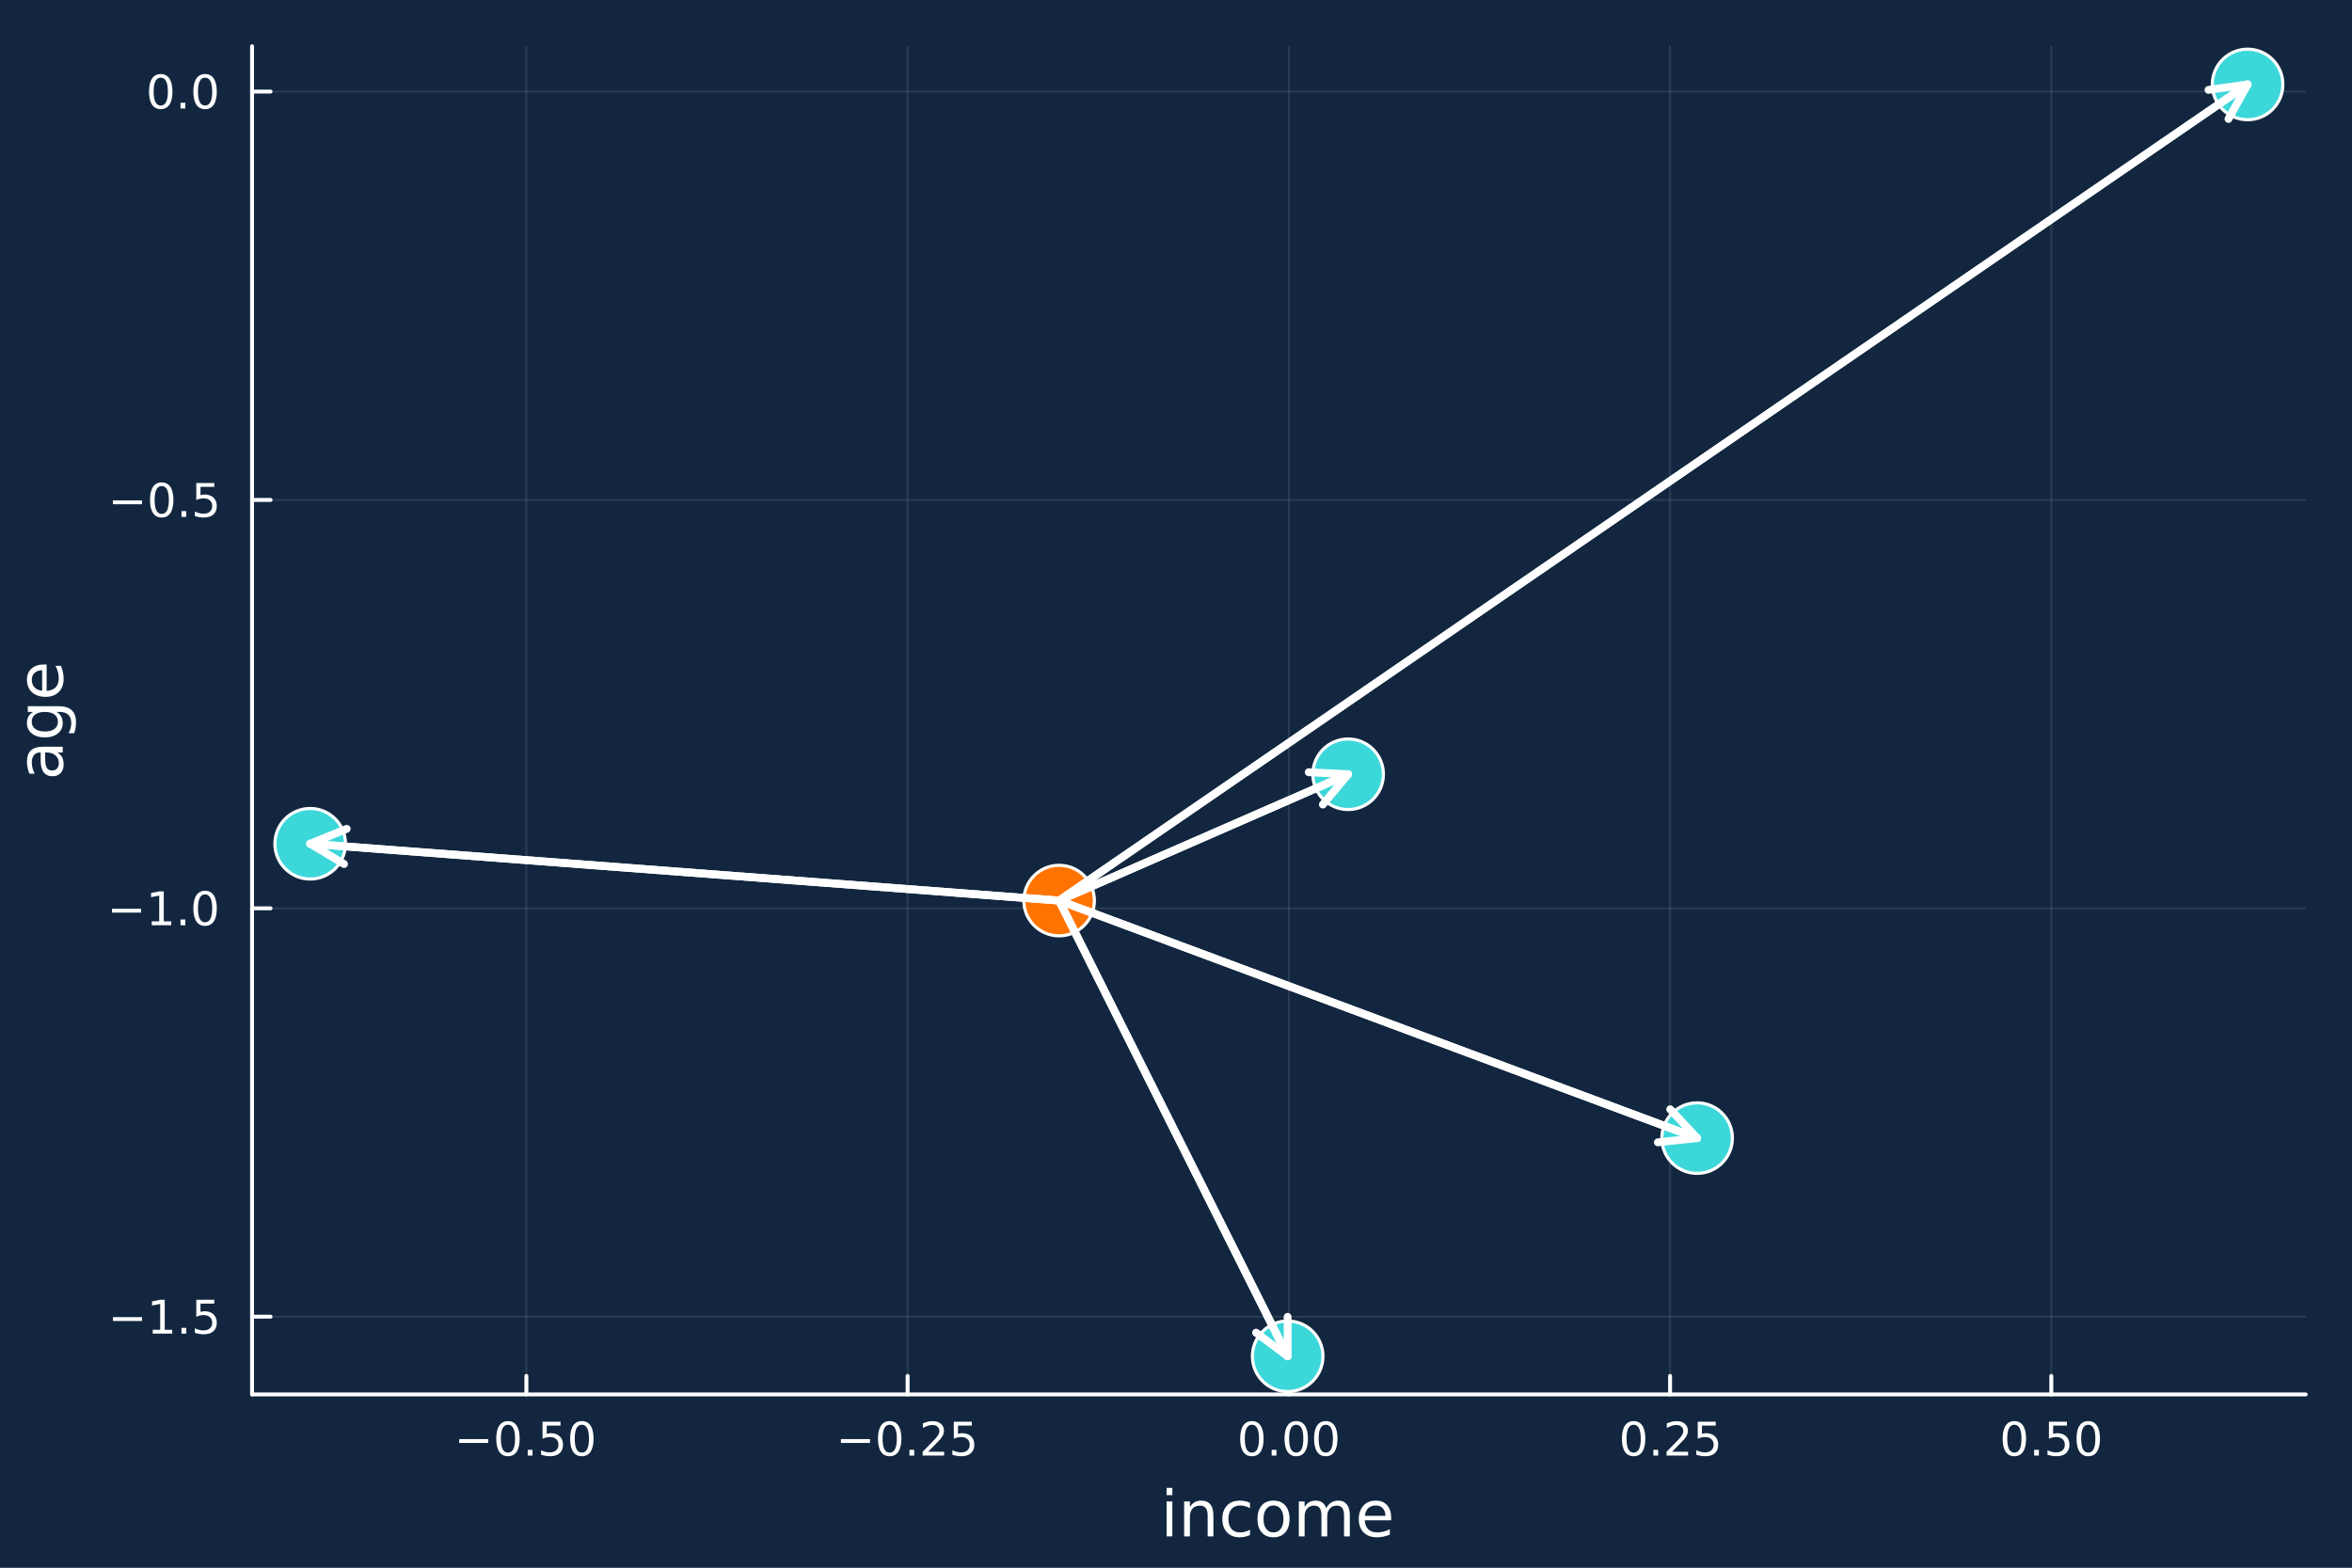 <?xml version="1.0" encoding="utf-8"?>
<svg xmlns="http://www.w3.org/2000/svg" xmlns:xlink="http://www.w3.org/1999/xlink" width="600" height="400" viewBox="0 0 2400 1600">
<rect x="0" y="0" width="2400" height="1600" fill="#808080" stroke="none"/>
<defs>
  <clipPath id="clip360">
    <rect x="0" y="0" width="2400" height="1600"/>
  </clipPath>
</defs>
<path clip-path="url(#clip360)" d="
M0 1600 L2400 1600 L2400 0 L0 0  Z
  " fill="#12273f" fill-rule="evenodd" fill-opacity="1"/>
<defs>
  <clipPath id="clip361">
    <rect x="480" y="0" width="1681" height="1600"/>
  </clipPath>
</defs>
<path clip-path="url(#clip360)" d="
M257.204 1423.18 L2352.76 1423.18 L2352.76 47.244 L257.204 47.244  Z
  " fill="#12273f" fill-rule="evenodd" fill-opacity="1"/>
<defs>
  <clipPath id="clip362">
    <rect x="257" y="47" width="2097" height="1377"/>
  </clipPath>
</defs>
<polyline clip-path="url(#clip362)" style="stroke:#ffffff; stroke-linecap:round; stroke-linejoin:round; stroke-width:2; stroke-opacity:0.1; fill:none" points="
  537.114,1423.18 537.114,47.244 
  "/>
<polyline clip-path="url(#clip362)" style="stroke:#ffffff; stroke-linecap:round; stroke-linejoin:round; stroke-width:2; stroke-opacity:0.1; fill:none" points="
  926.129,1423.18 926.129,47.244 
  "/>
<polyline clip-path="url(#clip362)" style="stroke:#ffffff; stroke-linecap:round; stroke-linejoin:round; stroke-width:2; stroke-opacity:0.1; fill:none" points="
  1315.14,1423.18 1315.14,47.244 
  "/>
<polyline clip-path="url(#clip362)" style="stroke:#ffffff; stroke-linecap:round; stroke-linejoin:round; stroke-width:2; stroke-opacity:0.1; fill:none" points="
  1704.16,1423.18 1704.16,47.244 
  "/>
<polyline clip-path="url(#clip362)" style="stroke:#ffffff; stroke-linecap:round; stroke-linejoin:round; stroke-width:2; stroke-opacity:0.1; fill:none" points="
  2093.17,1423.18 2093.17,47.244 
  "/>
<polyline clip-path="url(#clip360)" style="stroke:#ffffff; stroke-linecap:round; stroke-linejoin:round; stroke-width:4; stroke-opacity:1; fill:none" points="
  257.204,1423.18 2352.76,1423.18 
  "/>
<polyline clip-path="url(#clip360)" style="stroke:#ffffff; stroke-linecap:round; stroke-linejoin:round; stroke-width:4; stroke-opacity:1; fill:none" points="
  537.114,1423.18 537.114,1404.28 
  "/>
<polyline clip-path="url(#clip360)" style="stroke:#ffffff; stroke-linecap:round; stroke-linejoin:round; stroke-width:4; stroke-opacity:1; fill:none" points="
  926.129,1423.18 926.129,1404.28 
  "/>
<polyline clip-path="url(#clip360)" style="stroke:#ffffff; stroke-linecap:round; stroke-linejoin:round; stroke-width:4; stroke-opacity:1; fill:none" points="
  1315.14,1423.18 1315.14,1404.28 
  "/>
<polyline clip-path="url(#clip360)" style="stroke:#ffffff; stroke-linecap:round; stroke-linejoin:round; stroke-width:4; stroke-opacity:1; fill:none" points="
  1704.16,1423.18 1704.16,1404.28 
  "/>
<polyline clip-path="url(#clip360)" style="stroke:#ffffff; stroke-linecap:round; stroke-linejoin:round; stroke-width:4; stroke-opacity:1; fill:none" points="
  2093.17,1423.18 2093.17,1404.28 
  "/>
<path clip-path="url(#clip360)" d="M468.561 1468.75 L498.237 1468.75 L498.237 1472.69 L468.561 1472.69 L468.561 1468.75 Z" fill="#ffffff" fill-rule="evenodd" fill-opacity="1" /><path clip-path="url(#clip360)" d="M518.33 1454.1 Q514.718 1454.1 512.89 1457.66 Q511.084 1461.2 511.084 1468.33 Q511.084 1475.44 512.89 1479.01 Q514.718 1482.55 518.33 1482.55 Q521.964 1482.55 523.769 1479.01 Q525.598 1475.44 525.598 1468.33 Q525.598 1461.2 523.769 1457.66 Q521.964 1454.1 518.33 1454.1 M518.33 1450.39 Q524.14 1450.39 527.195 1455 Q530.274 1459.58 530.274 1468.33 Q530.274 1477.06 527.195 1481.67 Q524.14 1486.25 518.33 1486.25 Q512.519 1486.25 509.441 1481.67 Q506.385 1477.06 506.385 1468.33 Q506.385 1459.58 509.441 1455 Q512.519 1450.39 518.33 1450.39 Z" fill="#ffffff" fill-rule="evenodd" fill-opacity="1" /><path clip-path="url(#clip360)" d="M538.492 1479.7 L543.376 1479.7 L543.376 1485.58 L538.492 1485.58 L538.492 1479.7 Z" fill="#ffffff" fill-rule="evenodd" fill-opacity="1" /><path clip-path="url(#clip360)" d="M553.607 1451.02 L571.964 1451.02 L571.964 1454.96 L557.89 1454.96 L557.89 1463.43 Q558.908 1463.08 559.927 1462.92 Q560.945 1462.73 561.964 1462.73 Q567.751 1462.73 571.13 1465.9 Q574.51 1469.08 574.51 1474.49 Q574.51 1480.07 571.038 1483.17 Q567.565 1486.25 561.246 1486.25 Q559.07 1486.25 556.802 1485.88 Q554.556 1485.51 552.149 1484.77 L552.149 1480.07 Q554.232 1481.2 556.454 1481.76 Q558.677 1482.32 561.153 1482.32 Q565.158 1482.32 567.496 1480.21 Q569.834 1478.1 569.834 1474.49 Q569.834 1470.88 567.496 1468.77 Q565.158 1466.67 561.153 1466.67 Q559.278 1466.67 557.403 1467.08 Q555.552 1467.5 553.607 1468.38 L553.607 1451.02 Z" fill="#ffffff" fill-rule="evenodd" fill-opacity="1" /><path clip-path="url(#clip360)" d="M593.723 1454.1 Q590.112 1454.1 588.283 1457.66 Q586.477 1461.2 586.477 1468.33 Q586.477 1475.44 588.283 1479.01 Q590.112 1482.55 593.723 1482.55 Q597.357 1482.55 599.162 1479.01 Q600.991 1475.44 600.991 1468.33 Q600.991 1461.2 599.162 1457.66 Q597.357 1454.1 593.723 1454.1 M593.723 1450.39 Q599.533 1450.39 602.588 1455 Q605.667 1459.58 605.667 1468.33 Q605.667 1477.06 602.588 1481.67 Q599.533 1486.25 593.723 1486.25 Q587.913 1486.25 584.834 1481.67 Q581.778 1477.06 581.778 1468.33 Q581.778 1459.58 584.834 1455 Q587.913 1450.39 593.723 1450.39 Z" fill="#ffffff" fill-rule="evenodd" fill-opacity="1" /><path clip-path="url(#clip360)" d="M858.074 1468.75 L887.75 1468.75 L887.75 1472.69 L858.074 1472.69 L858.074 1468.75 Z" fill="#ffffff" fill-rule="evenodd" fill-opacity="1" /><path clip-path="url(#clip360)" d="M907.842 1454.1 Q904.231 1454.1 902.403 1457.66 Q900.597 1461.2 900.597 1468.33 Q900.597 1475.44 902.403 1479.01 Q904.231 1482.55 907.842 1482.55 Q911.477 1482.55 913.282 1479.01 Q915.111 1475.44 915.111 1468.33 Q915.111 1461.2 913.282 1457.66 Q911.477 1454.1 907.842 1454.1 M907.842 1450.39 Q913.653 1450.39 916.708 1455 Q919.787 1459.58 919.787 1468.33 Q919.787 1477.06 916.708 1481.67 Q913.653 1486.25 907.842 1486.25 Q902.032 1486.25 898.954 1481.67 Q895.898 1477.06 895.898 1468.33 Q895.898 1459.58 898.954 1455 Q902.032 1450.39 907.842 1450.39 Z" fill="#ffffff" fill-rule="evenodd" fill-opacity="1" /><path clip-path="url(#clip360)" d="M928.004 1479.7 L932.889 1479.7 L932.889 1485.58 L928.004 1485.58 L928.004 1479.7 Z" fill="#ffffff" fill-rule="evenodd" fill-opacity="1" /><path clip-path="url(#clip360)" d="M947.101 1481.64 L963.421 1481.64 L963.421 1485.58 L941.477 1485.58 L941.477 1481.64 Q944.139 1478.89 948.722 1474.26 Q953.328 1469.61 954.509 1468.27 Q956.754 1465.74 957.634 1464.01 Q958.537 1462.25 958.537 1460.56 Q958.537 1457.8 956.592 1456.07 Q954.671 1454.33 951.569 1454.33 Q949.37 1454.33 946.916 1455.09 Q944.486 1455.86 941.708 1457.41 L941.708 1452.69 Q944.532 1451.55 946.986 1450.97 Q949.439 1450.39 951.476 1450.39 Q956.847 1450.39 960.041 1453.08 Q963.236 1455.77 963.236 1460.26 Q963.236 1462.39 962.425 1464.31 Q961.638 1466.2 959.532 1468.8 Q958.953 1469.47 955.851 1472.69 Q952.75 1475.88 947.101 1481.64 Z" fill="#ffffff" fill-rule="evenodd" fill-opacity="1" /><path clip-path="url(#clip360)" d="M973.282 1451.02 L991.638 1451.02 L991.638 1454.96 L977.564 1454.96 L977.564 1463.43 Q978.583 1463.08 979.601 1462.92 Q980.62 1462.73 981.638 1462.73 Q987.425 1462.73 990.805 1465.9 Q994.185 1469.08 994.185 1474.49 Q994.185 1480.07 990.712 1483.17 Q987.24 1486.25 980.921 1486.25 Q978.745 1486.25 976.476 1485.88 Q974.231 1485.51 971.824 1484.77 L971.824 1480.07 Q973.907 1481.2 976.129 1481.76 Q978.351 1482.32 980.828 1482.32 Q984.833 1482.32 987.171 1480.21 Q989.509 1478.1 989.509 1474.49 Q989.509 1470.88 987.171 1468.77 Q984.833 1466.67 980.828 1466.67 Q978.953 1466.67 977.078 1467.08 Q975.226 1467.5 973.282 1468.38 L973.282 1451.02 Z" fill="#ffffff" fill-rule="evenodd" fill-opacity="1" /><path clip-path="url(#clip360)" d="M1277.45 1454.1 Q1273.84 1454.1 1272.01 1457.66 Q1270.2 1461.2 1270.2 1468.33 Q1270.2 1475.44 1272.01 1479.01 Q1273.84 1482.55 1277.45 1482.55 Q1281.08 1482.55 1282.89 1479.01 Q1284.72 1475.44 1284.72 1468.33 Q1284.72 1461.2 1282.89 1457.66 Q1281.08 1454.1 1277.45 1454.1 M1277.45 1450.39 Q1283.26 1450.39 1286.31 1455 Q1289.39 1459.58 1289.39 1468.33 Q1289.39 1477.06 1286.31 1481.67 Q1283.26 1486.25 1277.45 1486.25 Q1271.64 1486.25 1268.56 1481.67 Q1265.5 1477.06 1265.5 1468.33 Q1265.5 1459.58 1268.56 1455 Q1271.64 1450.39 1277.45 1450.39 Z" fill="#ffffff" fill-rule="evenodd" fill-opacity="1" /><path clip-path="url(#clip360)" d="M1297.61 1479.7 L1302.49 1479.7 L1302.49 1485.58 L1297.61 1485.58 L1297.61 1479.7 Z" fill="#ffffff" fill-rule="evenodd" fill-opacity="1" /><path clip-path="url(#clip360)" d="M1322.68 1454.1 Q1319.07 1454.1 1317.24 1457.66 Q1315.43 1461.2 1315.43 1468.33 Q1315.43 1475.44 1317.24 1479.01 Q1319.07 1482.55 1322.68 1482.55 Q1326.31 1482.55 1328.12 1479.01 Q1329.95 1475.44 1329.95 1468.33 Q1329.95 1461.2 1328.12 1457.66 Q1326.31 1454.1 1322.68 1454.1 M1322.68 1450.39 Q1328.49 1450.39 1331.54 1455 Q1334.62 1459.58 1334.62 1468.33 Q1334.62 1477.06 1331.54 1481.67 Q1328.49 1486.25 1322.68 1486.25 Q1316.87 1486.25 1313.79 1481.67 Q1310.73 1477.06 1310.73 1468.33 Q1310.73 1459.58 1313.79 1455 Q1316.87 1450.39 1322.68 1450.39 Z" fill="#ffffff" fill-rule="evenodd" fill-opacity="1" /><path clip-path="url(#clip360)" d="M1352.84 1454.1 Q1349.23 1454.1 1347.4 1457.66 Q1345.6 1461.2 1345.6 1468.33 Q1345.6 1475.44 1347.4 1479.01 Q1349.23 1482.55 1352.84 1482.55 Q1356.48 1482.55 1358.28 1479.01 Q1360.11 1475.44 1360.11 1468.33 Q1360.11 1461.2 1358.28 1457.66 Q1356.48 1454.1 1352.84 1454.1 M1352.84 1450.39 Q1358.65 1450.39 1361.71 1455 Q1364.79 1459.58 1364.79 1468.33 Q1364.79 1477.06 1361.71 1481.67 Q1358.65 1486.25 1352.84 1486.25 Q1347.03 1486.25 1343.95 1481.67 Q1340.9 1477.06 1340.9 1468.33 Q1340.9 1459.58 1343.95 1455 Q1347.03 1450.39 1352.84 1450.39 Z" fill="#ffffff" fill-rule="evenodd" fill-opacity="1" /><path clip-path="url(#clip360)" d="M1666.96 1454.1 Q1663.35 1454.1 1661.52 1457.66 Q1659.72 1461.2 1659.72 1468.33 Q1659.72 1475.44 1661.52 1479.01 Q1663.35 1482.55 1666.96 1482.55 Q1670.6 1482.55 1672.4 1479.01 Q1674.23 1475.44 1674.23 1468.33 Q1674.23 1461.2 1672.4 1457.66 Q1670.6 1454.1 1666.96 1454.1 M1666.96 1450.39 Q1672.77 1450.39 1675.83 1455 Q1678.91 1459.58 1678.91 1468.33 Q1678.91 1477.06 1675.83 1481.67 Q1672.77 1486.25 1666.96 1486.25 Q1661.15 1486.25 1658.07 1481.67 Q1655.02 1477.06 1655.02 1468.33 Q1655.02 1459.58 1658.07 1455 Q1661.15 1450.39 1666.96 1450.39 Z" fill="#ffffff" fill-rule="evenodd" fill-opacity="1" /><path clip-path="url(#clip360)" d="M1687.12 1479.7 L1692.01 1479.7 L1692.01 1485.58 L1687.12 1485.58 L1687.12 1479.7 Z" fill="#ffffff" fill-rule="evenodd" fill-opacity="1" /><path clip-path="url(#clip360)" d="M1706.22 1481.64 L1722.54 1481.64 L1722.54 1485.58 L1700.59 1485.58 L1700.59 1481.64 Q1703.26 1478.89 1707.84 1474.26 Q1712.45 1469.61 1713.63 1468.27 Q1715.87 1465.74 1716.75 1464.01 Q1717.66 1462.25 1717.66 1460.56 Q1717.66 1457.8 1715.71 1456.07 Q1713.79 1454.33 1710.69 1454.33 Q1708.49 1454.33 1706.03 1455.09 Q1703.6 1455.86 1700.83 1457.41 L1700.83 1452.69 Q1703.65 1451.55 1706.1 1450.97 Q1708.56 1450.39 1710.59 1450.39 Q1715.97 1450.39 1719.16 1453.08 Q1722.35 1455.77 1722.35 1460.26 Q1722.35 1462.39 1721.54 1464.31 Q1720.76 1466.2 1718.65 1468.8 Q1718.07 1469.47 1714.97 1472.69 Q1711.87 1475.88 1706.22 1481.64 Z" fill="#ffffff" fill-rule="evenodd" fill-opacity="1" /><path clip-path="url(#clip360)" d="M1732.4 1451.02 L1750.76 1451.02 L1750.76 1454.96 L1736.68 1454.96 L1736.68 1463.43 Q1737.7 1463.08 1738.72 1462.92 Q1739.74 1462.73 1740.76 1462.73 Q1746.54 1462.73 1749.92 1465.9 Q1753.3 1469.08 1753.3 1474.49 Q1753.3 1480.07 1749.83 1483.17 Q1746.36 1486.25 1740.04 1486.25 Q1737.86 1486.25 1735.59 1485.88 Q1733.35 1485.51 1730.94 1484.77 L1730.94 1480.07 Q1733.03 1481.2 1735.25 1481.76 Q1737.47 1482.32 1739.95 1482.32 Q1743.95 1482.32 1746.29 1480.21 Q1748.63 1478.1 1748.63 1474.49 Q1748.63 1470.88 1746.29 1468.77 Q1743.95 1466.67 1739.95 1466.67 Q1738.07 1466.67 1736.2 1467.08 Q1734.34 1467.5 1732.4 1468.38 L1732.4 1451.02 Z" fill="#ffffff" fill-rule="evenodd" fill-opacity="1" /><path clip-path="url(#clip360)" d="M2055.48 1454.1 Q2051.87 1454.1 2050.04 1457.66 Q2048.23 1461.2 2048.23 1468.33 Q2048.23 1475.44 2050.04 1479.01 Q2051.87 1482.55 2055.48 1482.55 Q2059.11 1482.55 2060.92 1479.01 Q2062.75 1475.44 2062.75 1468.33 Q2062.75 1461.2 2060.92 1457.66 Q2059.11 1454.1 2055.48 1454.1 M2055.48 1450.39 Q2061.29 1450.39 2064.34 1455 Q2067.42 1459.58 2067.42 1468.33 Q2067.42 1477.06 2064.34 1481.67 Q2061.29 1486.25 2055.48 1486.25 Q2049.67 1486.25 2046.59 1481.67 Q2043.53 1477.06 2043.53 1468.33 Q2043.53 1459.58 2046.59 1455 Q2049.67 1450.39 2055.48 1450.39 Z" fill="#ffffff" fill-rule="evenodd" fill-opacity="1" /><path clip-path="url(#clip360)" d="M2075.64 1479.7 L2080.52 1479.7 L2080.52 1485.58 L2075.64 1485.58 L2075.64 1479.7 Z" fill="#ffffff" fill-rule="evenodd" fill-opacity="1" /><path clip-path="url(#clip360)" d="M2090.76 1451.02 L2109.11 1451.02 L2109.11 1454.96 L2095.04 1454.96 L2095.04 1463.43 Q2096.06 1463.08 2097.08 1462.92 Q2098.09 1462.73 2099.11 1462.73 Q2104.9 1462.73 2108.28 1465.9 Q2111.66 1469.08 2111.66 1474.49 Q2111.66 1480.07 2108.19 1483.17 Q2104.71 1486.25 2098.39 1486.25 Q2096.22 1486.25 2093.95 1485.88 Q2091.71 1485.51 2089.3 1484.77 L2089.3 1480.07 Q2091.38 1481.2 2093.6 1481.76 Q2095.83 1482.32 2098.3 1482.32 Q2102.31 1482.32 2104.64 1480.21 Q2106.98 1478.1 2106.98 1474.49 Q2106.98 1470.88 2104.64 1468.77 Q2102.31 1466.67 2098.3 1466.67 Q2096.43 1466.67 2094.55 1467.08 Q2092.7 1467.5 2090.76 1468.38 L2090.76 1451.02 Z" fill="#ffffff" fill-rule="evenodd" fill-opacity="1" /><path clip-path="url(#clip360)" d="M2130.87 1454.1 Q2127.26 1454.1 2125.43 1457.66 Q2123.63 1461.2 2123.63 1468.33 Q2123.63 1475.44 2125.43 1479.01 Q2127.26 1482.55 2130.87 1482.55 Q2134.51 1482.55 2136.31 1479.01 Q2138.14 1475.44 2138.14 1468.33 Q2138.14 1461.2 2136.31 1457.66 Q2134.51 1454.1 2130.87 1454.1 M2130.87 1450.39 Q2136.68 1450.39 2139.74 1455 Q2142.82 1459.58 2142.82 1468.33 Q2142.82 1477.06 2139.74 1481.67 Q2136.68 1486.25 2130.87 1486.25 Q2125.06 1486.25 2121.98 1481.67 Q2118.93 1477.06 2118.93 1468.33 Q2118.93 1459.58 2121.98 1455 Q2125.06 1450.39 2130.87 1450.39 Z" fill="#ffffff" fill-rule="evenodd" fill-opacity="1" /><path clip-path="url(#clip360)" d="M1190.41 1532.4 L1196.27 1532.4 L1196.27 1568.04 L1190.41 1568.04 L1190.41 1532.4 M1190.41 1518.52 L1196.27 1518.52 L1196.27 1525.93 L1190.41 1525.93 L1190.41 1518.52 Z" fill="#ffffff" fill-rule="evenodd" fill-opacity="1" /><path clip-path="url(#clip360)" d="M1238.16 1546.53 L1238.16 1568.04 L1232.3 1568.04 L1232.3 1546.72 Q1232.3 1541.66 1230.33 1539.14 Q1228.35 1536.63 1224.41 1536.63 Q1219.66 1536.63 1216.93 1539.65 Q1214.19 1542.68 1214.19 1547.9 L1214.19 1568.04 L1208.3 1568.04 L1208.3 1532.4 L1214.19 1532.4 L1214.19 1537.93 Q1216.29 1534.72 1219.12 1533.13 Q1221.99 1531.54 1225.71 1531.54 Q1231.85 1531.54 1235 1535.36 Q1238.16 1539.14 1238.16 1546.53 Z" fill="#ffffff" fill-rule="evenodd" fill-opacity="1" /><path clip-path="url(#clip360)" d="M1275.49 1533.76 L1275.49 1539.24 Q1273.01 1537.87 1270.49 1537.2 Q1268.01 1536.5 1265.46 1536.5 Q1259.77 1536.5 1256.62 1540.13 Q1253.47 1543.73 1253.47 1550.25 Q1253.47 1556.78 1256.62 1560.4 Q1259.77 1564 1265.46 1564 Q1268.01 1564 1270.49 1563.33 Q1273.01 1562.63 1275.49 1561.26 L1275.49 1566.68 Q1273.04 1567.82 1270.4 1568.39 Q1267.79 1568.97 1264.83 1568.97 Q1256.78 1568.97 1252.03 1563.91 Q1247.29 1558.85 1247.29 1550.25 Q1247.29 1541.53 1252.07 1536.53 Q1256.87 1531.54 1265.21 1531.54 Q1267.92 1531.54 1270.49 1532.11 Q1273.07 1532.65 1275.49 1533.76 Z" fill="#ffffff" fill-rule="evenodd" fill-opacity="1" /><path clip-path="url(#clip360)" d="M1299.49 1536.5 Q1294.78 1536.5 1292.04 1540.19 Q1289.3 1543.85 1289.3 1550.25 Q1289.3 1556.65 1292.01 1560.34 Q1294.75 1564 1299.49 1564 Q1304.17 1564 1306.91 1560.31 Q1309.64 1556.62 1309.64 1550.25 Q1309.64 1543.92 1306.91 1540.23 Q1304.17 1536.5 1299.49 1536.5 M1299.49 1531.54 Q1307.13 1531.54 1311.49 1536.5 Q1315.85 1541.47 1315.85 1550.25 Q1315.85 1559 1311.49 1564 Q1307.13 1568.97 1299.49 1568.97 Q1291.82 1568.97 1287.46 1564 Q1283.13 1559 1283.13 1550.25 Q1283.13 1541.47 1287.46 1536.5 Q1291.82 1531.54 1299.49 1531.54 Z" fill="#ffffff" fill-rule="evenodd" fill-opacity="1" /><path clip-path="url(#clip360)" d="M1353.31 1539.24 Q1355.51 1535.29 1358.56 1533.41 Q1361.62 1531.54 1365.76 1531.54 Q1371.33 1531.54 1374.35 1535.45 Q1377.37 1539.33 1377.37 1546.53 L1377.37 1568.04 L1371.49 1568.04 L1371.49 1546.72 Q1371.49 1541.59 1369.67 1539.11 Q1367.86 1536.63 1364.13 1536.63 Q1359.58 1536.63 1356.94 1539.65 Q1354.3 1542.68 1354.3 1547.9 L1354.3 1568.04 L1348.41 1568.04 L1348.41 1546.72 Q1348.41 1541.56 1346.6 1539.11 Q1344.78 1536.63 1340.99 1536.63 Q1336.51 1536.63 1333.86 1539.68 Q1331.22 1542.71 1331.22 1547.9 L1331.22 1568.04 L1325.33 1568.04 L1325.33 1532.4 L1331.22 1532.4 L1331.22 1537.93 Q1333.23 1534.66 1336.03 1533.1 Q1338.83 1531.54 1342.68 1531.54 Q1346.56 1531.54 1349.27 1533.51 Q1352.01 1535.48 1353.31 1539.24 Z" fill="#ffffff" fill-rule="evenodd" fill-opacity="1" /><path clip-path="url(#clip360)" d="M1419.55 1548.76 L1419.55 1551.62 L1392.62 1551.62 Q1393 1557.67 1396.25 1560.85 Q1399.53 1564 1405.35 1564 Q1408.73 1564 1411.88 1563.17 Q1415.06 1562.35 1418.18 1560.69 L1418.18 1566.23 Q1415.03 1567.57 1411.72 1568.27 Q1408.41 1568.97 1405 1568.97 Q1396.47 1568.97 1391.47 1564 Q1386.51 1559.04 1386.51 1550.57 Q1386.51 1541.82 1391.22 1536.69 Q1395.96 1531.54 1403.98 1531.54 Q1411.18 1531.54 1415.35 1536.18 Q1419.55 1540.8 1419.55 1548.76 M1413.69 1547.04 Q1413.63 1542.23 1410.98 1539.37 Q1408.37 1536.5 1404.05 1536.5 Q1399.14 1536.5 1396.18 1539.27 Q1393.26 1542.04 1392.81 1547.07 L1413.69 1547.04 Z" fill="#ffffff" fill-rule="evenodd" fill-opacity="1" /><polyline clip-path="url(#clip362)" style="stroke:#ffffff; stroke-linecap:round; stroke-linejoin:round; stroke-width:2; stroke-opacity:0.1; fill:none" points="
  257.204,1343.82 2352.76,1343.82 
  "/>
<polyline clip-path="url(#clip362)" style="stroke:#ffffff; stroke-linecap:round; stroke-linejoin:round; stroke-width:2; stroke-opacity:0.1; fill:none" points="
  257.204,927.039 2352.76,927.039 
  "/>
<polyline clip-path="url(#clip362)" style="stroke:#ffffff; stroke-linecap:round; stroke-linejoin:round; stroke-width:2; stroke-opacity:0.1; fill:none" points="
  257.204,510.253 2352.76,510.253 
  "/>
<polyline clip-path="url(#clip362)" style="stroke:#ffffff; stroke-linecap:round; stroke-linejoin:round; stroke-width:2; stroke-opacity:0.1; fill:none" points="
  257.204,93.466 2352.76,93.466 
  "/>
<polyline clip-path="url(#clip360)" style="stroke:#ffffff; stroke-linecap:round; stroke-linejoin:round; stroke-width:4; stroke-opacity:1; fill:none" points="
  257.204,1423.18 257.204,47.244 
  "/>
<polyline clip-path="url(#clip360)" style="stroke:#ffffff; stroke-linecap:round; stroke-linejoin:round; stroke-width:4; stroke-opacity:1; fill:none" points="
  257.204,1343.82 276.102,1343.82 
  "/>
<polyline clip-path="url(#clip360)" style="stroke:#ffffff; stroke-linecap:round; stroke-linejoin:round; stroke-width:4; stroke-opacity:1; fill:none" points="
  257.204,927.039 276.102,927.039 
  "/>
<polyline clip-path="url(#clip360)" style="stroke:#ffffff; stroke-linecap:round; stroke-linejoin:round; stroke-width:4; stroke-opacity:1; fill:none" points="
  257.204,510.253 276.102,510.253 
  "/>
<polyline clip-path="url(#clip360)" style="stroke:#ffffff; stroke-linecap:round; stroke-linejoin:round; stroke-width:4; stroke-opacity:1; fill:none" points="
  257.204,93.466 276.102,93.466 
  "/>
<path clip-path="url(#clip360)" d="M115.256 1344.28 L144.931 1344.28 L144.931 1348.21 L115.256 1348.21 L115.256 1344.28 Z" fill="#ffffff" fill-rule="evenodd" fill-opacity="1" /><path clip-path="url(#clip360)" d="M155.834 1357.17 L163.473 1357.17 L163.473 1330.8 L155.163 1332.47 L155.163 1328.21 L163.427 1326.54 L168.102 1326.54 L168.102 1357.17 L175.741 1357.17 L175.741 1361.1 L155.834 1361.1 L155.834 1357.17 Z" fill="#ffffff" fill-rule="evenodd" fill-opacity="1" /><path clip-path="url(#clip360)" d="M185.186 1355.23 L190.07 1355.23 L190.07 1361.1 L185.186 1361.1 L185.186 1355.23 Z" fill="#ffffff" fill-rule="evenodd" fill-opacity="1" /><path clip-path="url(#clip360)" d="M200.301 1326.54 L218.658 1326.54 L218.658 1330.48 L204.584 1330.48 L204.584 1338.95 Q205.602 1338.6 206.621 1338.44 Q207.639 1338.26 208.658 1338.26 Q214.445 1338.26 217.824 1341.43 Q221.204 1344.6 221.204 1350.02 Q221.204 1355.6 217.732 1358.7 Q214.26 1361.78 207.94 1361.78 Q205.764 1361.78 203.496 1361.41 Q201.25 1361.04 198.843 1360.29 L198.843 1355.6 Q200.926 1356.73 203.149 1357.29 Q205.371 1357.84 207.848 1357.84 Q211.852 1357.84 214.19 1355.73 Q216.528 1353.63 216.528 1350.02 Q216.528 1346.41 214.19 1344.3 Q211.852 1342.19 207.848 1342.19 Q205.973 1342.19 204.098 1342.61 Q202.246 1343.03 200.301 1343.91 L200.301 1326.54 Z" fill="#ffffff" fill-rule="evenodd" fill-opacity="1" /><path clip-path="url(#clip360)" d="M114.26 927.49 L143.936 927.49 L143.936 931.425 L114.26 931.425 L114.26 927.49 Z" fill="#ffffff" fill-rule="evenodd" fill-opacity="1" /><path clip-path="url(#clip360)" d="M154.839 940.383 L162.477 940.383 L162.477 914.018 L154.167 915.684 L154.167 911.425 L162.431 909.759 L167.107 909.759 L167.107 940.383 L174.746 940.383 L174.746 944.319 L154.839 944.319 L154.839 940.383 Z" fill="#ffffff" fill-rule="evenodd" fill-opacity="1" /><path clip-path="url(#clip360)" d="M184.19 938.439 L189.075 938.439 L189.075 944.319 L184.19 944.319 L184.19 938.439 Z" fill="#ffffff" fill-rule="evenodd" fill-opacity="1" /><path clip-path="url(#clip360)" d="M209.26 912.837 Q205.649 912.837 203.82 916.402 Q202.014 919.944 202.014 927.073 Q202.014 934.18 203.82 937.745 Q205.649 941.286 209.26 941.286 Q212.894 941.286 214.699 937.745 Q216.528 934.18 216.528 927.073 Q216.528 919.944 214.699 916.402 Q212.894 912.837 209.26 912.837 M209.26 909.134 Q215.07 909.134 218.125 913.74 Q221.204 918.323 221.204 927.073 Q221.204 935.8 218.125 940.407 Q215.07 944.99 209.26 944.99 Q203.449 944.99 200.371 940.407 Q197.315 935.8 197.315 927.073 Q197.315 918.323 200.371 913.74 Q203.449 909.134 209.26 909.134 Z" fill="#ffffff" fill-rule="evenodd" fill-opacity="1" /><path clip-path="url(#clip360)" d="M115.256 510.704 L144.931 510.704 L144.931 514.639 L115.256 514.639 L115.256 510.704 Z" fill="#ffffff" fill-rule="evenodd" fill-opacity="1" /><path clip-path="url(#clip360)" d="M165.024 496.051 Q161.413 496.051 159.584 499.616 Q157.778 503.158 157.778 510.287 Q157.778 517.394 159.584 520.958 Q161.413 524.5 165.024 524.5 Q168.658 524.5 170.464 520.958 Q172.292 517.394 172.292 510.287 Q172.292 503.158 170.464 499.616 Q168.658 496.051 165.024 496.051 M165.024 492.348 Q170.834 492.348 173.889 496.954 Q176.968 501.537 176.968 510.287 Q176.968 519.014 173.889 523.621 Q170.834 528.204 165.024 528.204 Q159.214 528.204 156.135 523.621 Q153.079 519.014 153.079 510.287 Q153.079 501.537 156.135 496.954 Q159.214 492.348 165.024 492.348 Z" fill="#ffffff" fill-rule="evenodd" fill-opacity="1" /><path clip-path="url(#clip360)" d="M185.186 521.653 L190.07 521.653 L190.07 527.533 L185.186 527.533 L185.186 521.653 Z" fill="#ffffff" fill-rule="evenodd" fill-opacity="1" /><path clip-path="url(#clip360)" d="M200.301 492.973 L218.658 492.973 L218.658 496.908 L204.584 496.908 L204.584 505.38 Q205.602 505.033 206.621 504.871 Q207.639 504.685 208.658 504.685 Q214.445 504.685 217.824 507.857 Q221.204 511.028 221.204 516.445 Q221.204 522.023 217.732 525.125 Q214.26 528.204 207.94 528.204 Q205.764 528.204 203.496 527.833 Q201.25 527.463 198.843 526.722 L198.843 522.023 Q200.926 523.158 203.149 523.713 Q205.371 524.269 207.848 524.269 Q211.852 524.269 214.19 522.162 Q216.528 520.056 216.528 516.445 Q216.528 512.834 214.19 510.727 Q211.852 508.621 207.848 508.621 Q205.973 508.621 204.098 509.037 Q202.246 509.454 200.301 510.334 L200.301 492.973 Z" fill="#ffffff" fill-rule="evenodd" fill-opacity="1" /><path clip-path="url(#clip360)" d="M164.028 79.265 Q160.417 79.265 158.589 82.83 Q156.783 86.372 156.783 93.501 Q156.783 100.608 158.589 104.172 Q160.417 107.714 164.028 107.714 Q167.663 107.714 169.468 104.172 Q171.297 100.608 171.297 93.501 Q171.297 86.372 169.468 82.83 Q167.663 79.265 164.028 79.265 M164.028 75.561 Q169.839 75.561 172.894 80.168 Q175.973 84.751 175.973 93.501 Q175.973 102.228 172.894 106.834 Q169.839 111.418 164.028 111.418 Q158.218 111.418 155.14 106.834 Q152.084 102.228 152.084 93.501 Q152.084 84.751 155.14 80.168 Q158.218 75.561 164.028 75.561 Z" fill="#ffffff" fill-rule="evenodd" fill-opacity="1" /><path clip-path="url(#clip360)" d="M184.19 104.867 L189.075 104.867 L189.075 110.746 L184.19 110.746 L184.19 104.867 Z" fill="#ffffff" fill-rule="evenodd" fill-opacity="1" /><path clip-path="url(#clip360)" d="M209.26 79.265 Q205.649 79.265 203.82 82.83 Q202.014 86.372 202.014 93.501 Q202.014 100.608 203.82 104.172 Q205.649 107.714 209.26 107.714 Q212.894 107.714 214.699 104.172 Q216.528 100.608 216.528 93.501 Q216.528 86.372 214.699 82.83 Q212.894 79.265 209.26 79.265 M209.26 75.561 Q215.07 75.561 218.125 80.168 Q221.204 84.751 221.204 93.501 Q221.204 102.228 218.125 106.834 Q215.07 111.418 209.26 111.418 Q203.449 111.418 200.371 106.834 Q197.315 102.228 197.315 93.501 Q197.315 84.751 200.371 80.168 Q203.449 75.561 209.26 75.561 Z" fill="#ffffff" fill-rule="evenodd" fill-opacity="1" /><path clip-path="url(#clip360)" d="M46.085 773.804 Q46.085 780.902 47.708 783.639 Q49.331 786.376 53.246 786.376 Q56.365 786.376 58.211 784.339 Q60.026 782.27 60.026 778.737 Q60.026 773.868 56.588 770.939 Q53.119 767.979 47.39 767.979 L46.085 767.979 L46.085 773.804 M43.666 762.123 L64.004 762.123 L64.004 767.979 L58.593 767.979 Q61.84 769.985 63.399 772.977 Q64.927 775.968 64.927 780.297 Q64.927 785.772 61.872 789.018 Q58.784 792.233 53.628 792.233 Q47.612 792.233 44.557 788.222 Q41.501 784.18 41.501 776.191 L41.501 767.979 L40.928 767.979 Q36.886 767.979 34.69 770.653 Q32.462 773.295 32.462 778.101 Q32.462 781.156 33.194 784.053 Q33.926 786.949 35.39 789.623 L29.98 789.623 Q28.738 786.408 28.133 783.384 Q27.497 780.361 27.497 777.496 Q27.497 769.762 31.507 765.942 Q35.518 762.123 43.666 762.123 Z" fill="#ffffff" fill-rule="evenodd" fill-opacity="1" /><path clip-path="url(#clip360)" d="M45.766 726.602 Q39.401 726.602 35.9 729.244 Q32.398 731.854 32.398 736.597 Q32.398 741.307 35.9 743.949 Q39.401 746.559 45.766 746.559 Q52.1 746.559 55.601 743.949 Q59.103 741.307 59.103 736.597 Q59.103 731.854 55.601 729.244 Q52.1 726.602 45.766 726.602 M59.58 720.746 Q68.683 720.746 73.107 724.788 Q77.563 728.83 77.563 737.169 Q77.563 740.257 77.086 742.994 Q76.64 745.731 75.685 748.309 L69.988 748.309 Q71.388 745.731 72.057 743.217 Q72.725 740.702 72.725 738.092 Q72.725 732.331 69.701 729.467 Q66.71 726.602 60.63 726.602 L57.734 726.602 Q60.885 728.417 62.445 731.249 Q64.004 734.082 64.004 738.029 Q64.004 744.585 59.007 748.596 Q54.01 752.606 45.766 752.606 Q37.491 752.606 32.494 748.596 Q27.497 744.585 27.497 738.029 Q27.497 734.082 29.056 731.249 Q30.616 728.417 33.767 726.602 L28.356 726.602 L28.356 720.746 L59.58 720.746 Z" fill="#ffffff" fill-rule="evenodd" fill-opacity="1" /><path clip-path="url(#clip360)" d="M44.716 678.191 L47.581 678.191 L47.581 705.118 Q53.628 704.736 56.811 701.49 Q59.962 698.211 59.962 692.387 Q59.962 689.013 59.134 685.862 Q58.307 682.679 56.652 679.56 L62.19 679.56 Q63.527 682.711 64.227 686.021 Q64.927 689.331 64.927 692.737 Q64.927 701.267 59.962 706.264 Q54.997 711.229 46.53 711.229 Q37.777 711.229 32.653 706.519 Q27.497 701.776 27.497 693.755 Q27.497 686.562 32.144 682.393 Q36.759 678.191 44.716 678.191 M42.997 684.048 Q38.191 684.111 35.327 686.753 Q32.462 689.363 32.462 693.692 Q32.462 698.593 35.231 701.553 Q38 704.482 43.029 704.927 L42.997 684.048 Z" fill="#ffffff" fill-rule="evenodd" fill-opacity="1" /><circle clip-path="url(#clip362)" cx="1080.71" cy="919.129" r="36" fill="#ff7300" fill-rule="evenodd" fill-opacity="1" stroke="#ffffff" stroke-opacity="1" stroke-width="3.2"/>
<circle clip-path="url(#clip362)" cx="1731.75" cy="1161.56" r="36" fill="#3cd7d9" fill-rule="evenodd" fill-opacity="1" stroke="#ffffff" stroke-opacity="1" stroke-width="3.2"/>
<polyline clip-path="url(#clip362)" style="stroke:#ffffff; stroke-linecap:round; stroke-linejoin:round; stroke-width:8; stroke-opacity:1; fill:none" points="
  1080.71,919.129 1731.75,1161.56 
  "/>
<polyline clip-path="url(#clip362)" style="stroke:#ffffff; stroke-linecap:round; stroke-linejoin:round; stroke-width:8; stroke-opacity:1; fill:none" points="
  1704.3,1132.13 1731.75,1161.56 1691.73,1165.87 
  "/>
<polyline clip-path="url(#clip362)" style="stroke:#ffffff; stroke-linecap:round; stroke-linejoin:round; stroke-width:8; stroke-opacity:1; fill:none" points="
  1731.75,1161.56 1080.71,919.129 
  "/>
<circle clip-path="url(#clip362)" cx="2293.45" cy="86.186" r="36" fill="#3cd7d9" fill-rule="evenodd" fill-opacity="1" stroke="#ffffff" stroke-opacity="1" stroke-width="3.2"/>
<polyline clip-path="url(#clip362)" style="stroke:#ffffff; stroke-linecap:round; stroke-linejoin:round; stroke-width:8; stroke-opacity:1; fill:none" points="
  1080.71,919.129 2293.45,86.186 
  "/>
<polyline clip-path="url(#clip362)" style="stroke:#ffffff; stroke-linecap:round; stroke-linejoin:round; stroke-width:8; stroke-opacity:1; fill:none" points="
  2253.58,91.73 2293.45,86.186 2273.96,121.405 
  "/>
<polyline clip-path="url(#clip362)" style="stroke:#ffffff; stroke-linecap:round; stroke-linejoin:round; stroke-width:8; stroke-opacity:1; fill:none" points="
  2293.45,86.186 1080.71,919.129 
  "/>
<circle clip-path="url(#clip362)" cx="1375.64" cy="790.214" r="36" fill="#3cd7d9" fill-rule="evenodd" fill-opacity="1" stroke="#ffffff" stroke-opacity="1" stroke-width="3.2"/>
<polyline clip-path="url(#clip362)" style="stroke:#ffffff; stroke-linecap:round; stroke-linejoin:round; stroke-width:8; stroke-opacity:1; fill:none" points="
  1080.71,919.129 1375.64,790.214 
  "/>
<polyline clip-path="url(#clip362)" style="stroke:#ffffff; stroke-linecap:round; stroke-linejoin:round; stroke-width:8; stroke-opacity:1; fill:none" points="
  1335.45,788.139 1375.64,790.214 1349.86,821.126 
  "/>
<polyline clip-path="url(#clip362)" style="stroke:#ffffff; stroke-linecap:round; stroke-linejoin:round; stroke-width:8; stroke-opacity:1; fill:none" points="
  1375.64,790.214 1080.71,919.129 
  "/>
<circle clip-path="url(#clip362)" cx="1313.95" cy="1384.24" r="36" fill="#3cd7d9" fill-rule="evenodd" fill-opacity="1" stroke="#ffffff" stroke-opacity="1" stroke-width="3.2"/>
<polyline clip-path="url(#clip362)" style="stroke:#ffffff; stroke-linecap:round; stroke-linejoin:round; stroke-width:8; stroke-opacity:1; fill:none" points="
  1080.71,919.129 1313.95,1384.24 
  "/>
<polyline clip-path="url(#clip362)" style="stroke:#ffffff; stroke-linecap:round; stroke-linejoin:round; stroke-width:8; stroke-opacity:1; fill:none" points="
  1313.91,1343.99 1313.95,1384.24 1281.72,1360.13 
  "/>
<polyline clip-path="url(#clip362)" style="stroke:#ffffff; stroke-linecap:round; stroke-linejoin:round; stroke-width:8; stroke-opacity:1; fill:none" points="
  1313.95,1384.24 1080.71,919.129 
  "/>
<circle clip-path="url(#clip362)" cx="316.512" cy="861.146" r="36" fill="#3cd7d9" fill-rule="evenodd" fill-opacity="1" stroke="#ffffff" stroke-opacity="1" stroke-width="3.2"/>
<polyline clip-path="url(#clip362)" style="stroke:#ffffff; stroke-linecap:round; stroke-linejoin:round; stroke-width:8; stroke-opacity:1; fill:none" points="
  1080.71,919.129 316.512,861.146 
  "/>
<polyline clip-path="url(#clip362)" style="stroke:#ffffff; stroke-linecap:round; stroke-linejoin:round; stroke-width:8; stroke-opacity:1; fill:none" points="
  351.047,881.819 316.512,861.146 353.771,845.922 
  "/>
<polyline clip-path="url(#clip362)" style="stroke:#ffffff; stroke-linecap:round; stroke-linejoin:round; stroke-width:8; stroke-opacity:1; fill:none" points="
  316.512,861.146 1080.71,919.129 
  "/>
</svg>
